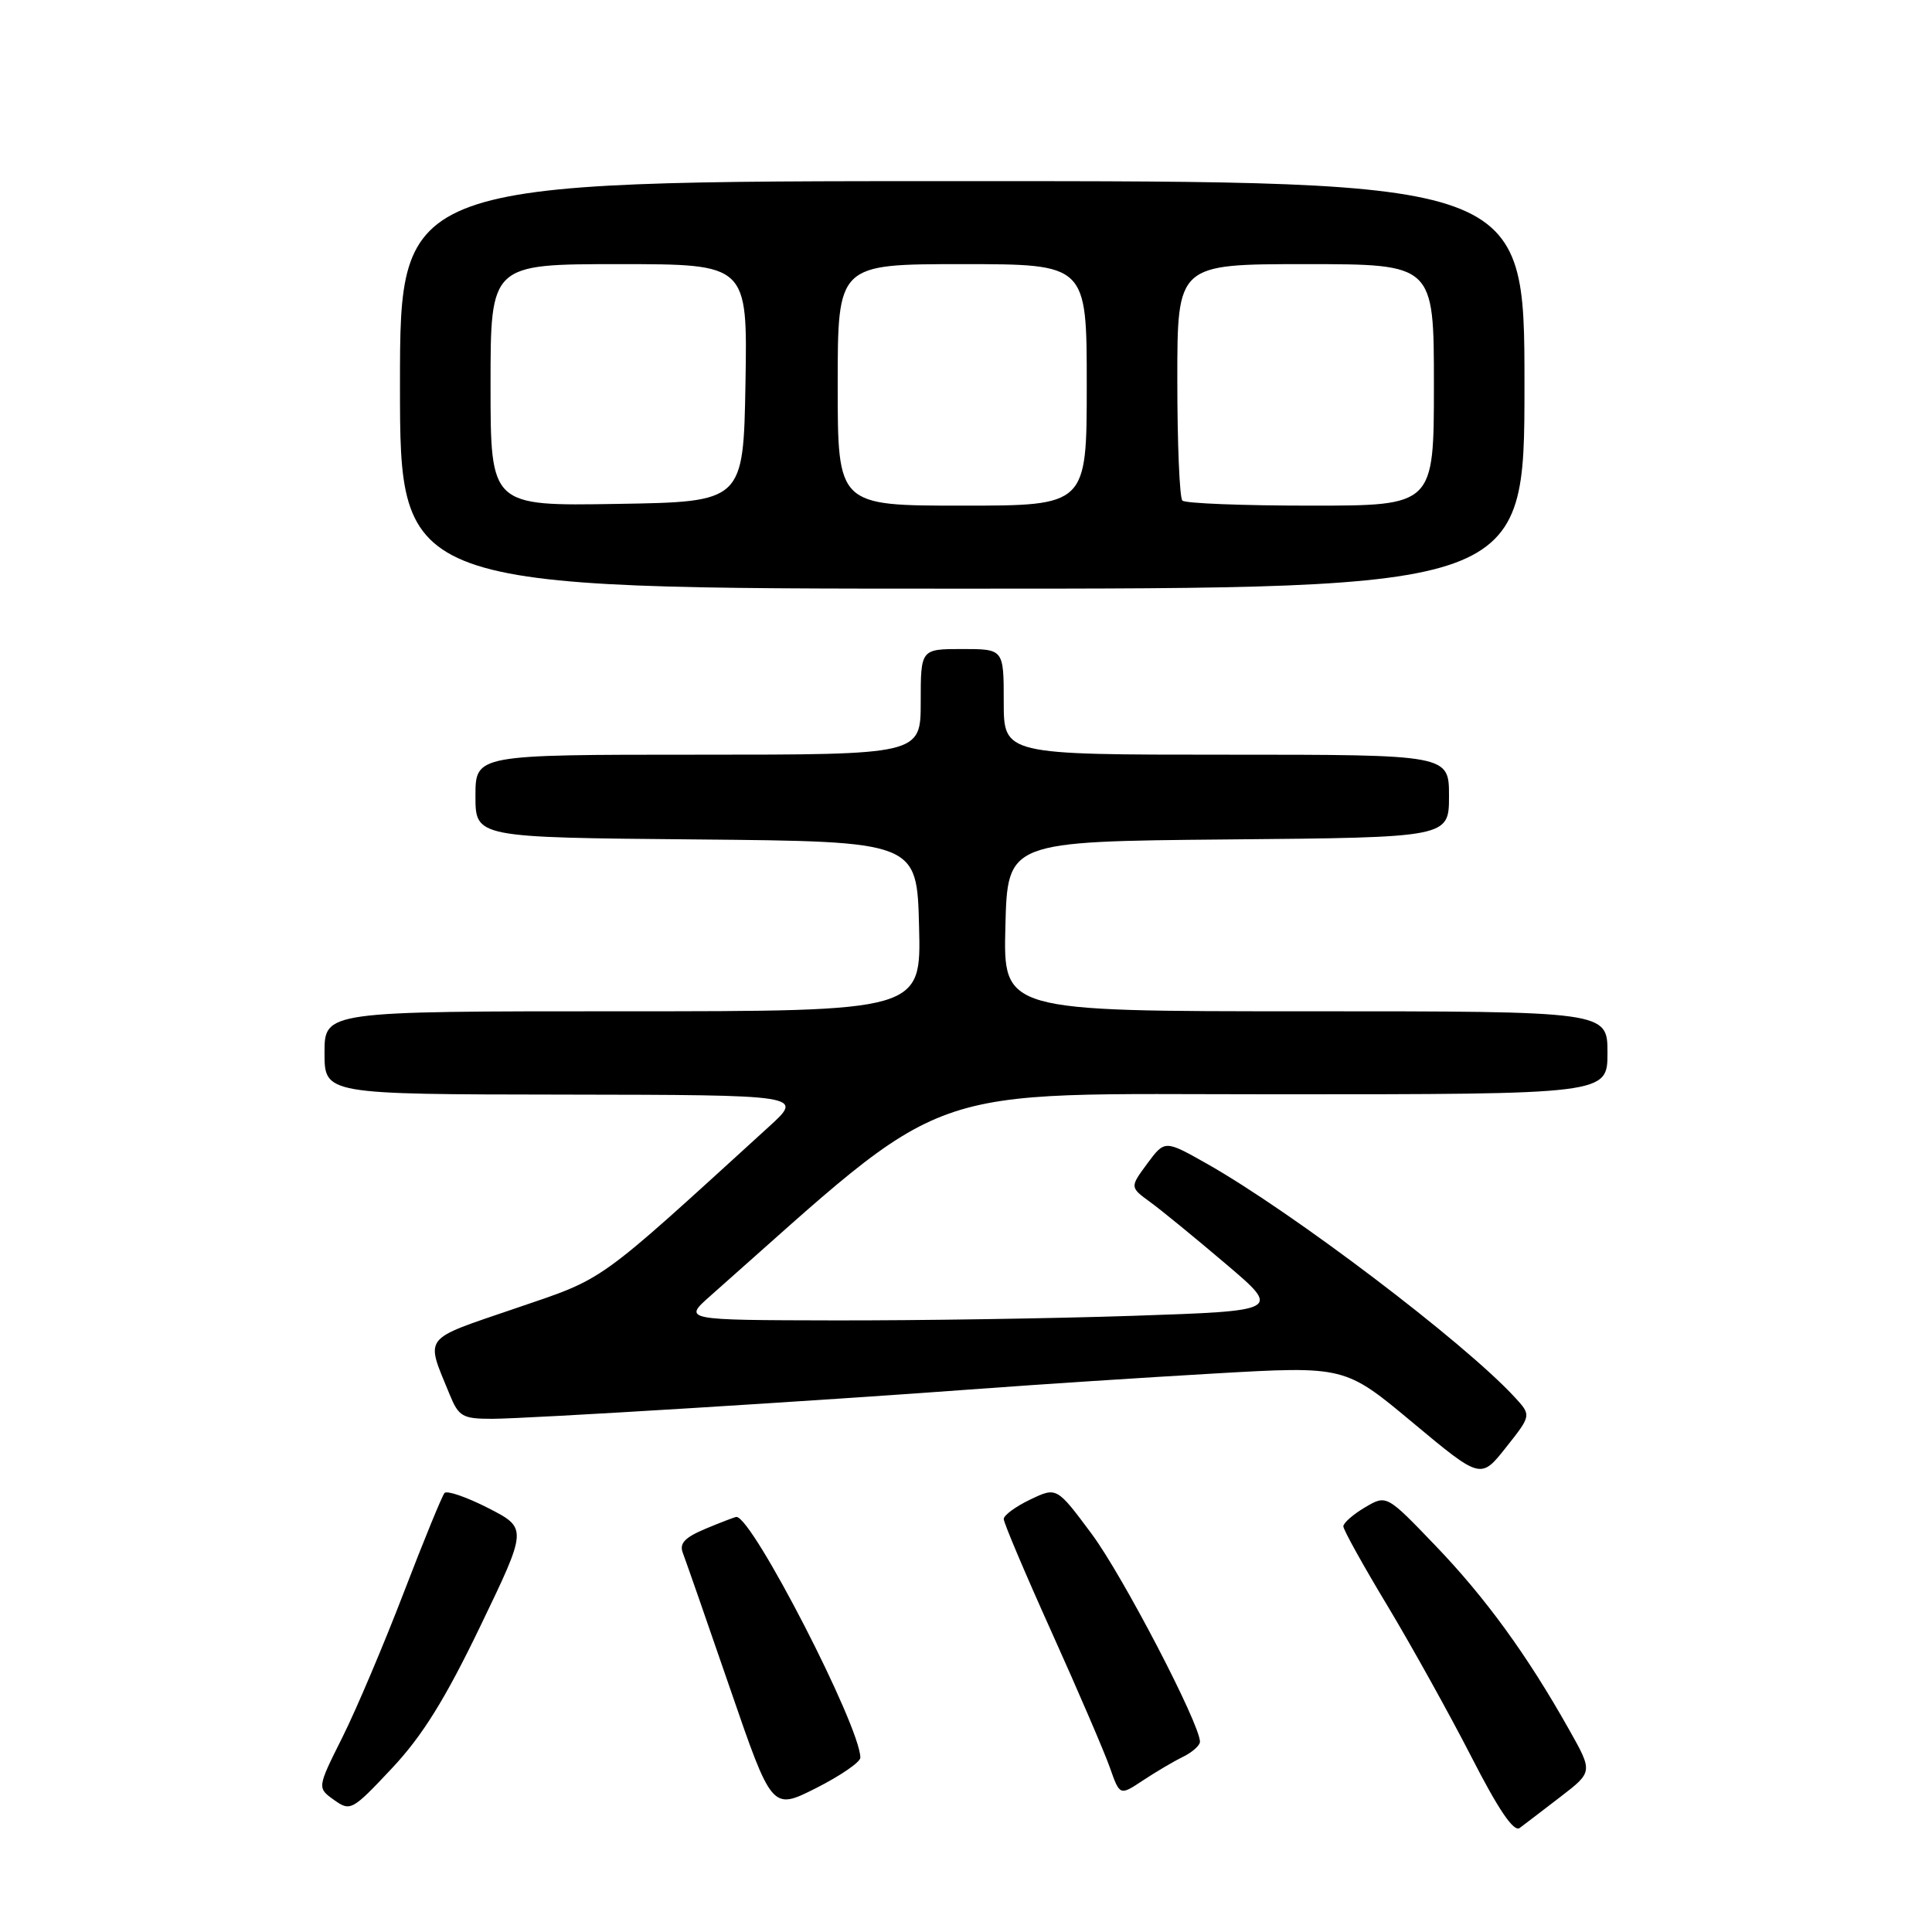 <?xml version="1.0" encoding="UTF-8" standalone="no"?>
<!DOCTYPE svg PUBLIC "-//W3C//DTD SVG 1.1//EN" "http://www.w3.org/Graphics/SVG/1.1/DTD/svg11.dtd" >
<svg xmlns="http://www.w3.org/2000/svg" xmlns:xlink="http://www.w3.org/1999/xlink" version="1.1" viewBox="0 0 256 256">
 <g >
 <path fill="currentColor"
d=" M 206.78 238.08 C 211.07 234.78 211.07 234.78 207.89 229.14 C 202.35 219.29 196.83 211.70 190.18 204.78 C 183.72 198.05 183.72 198.05 180.86 199.74 C 179.29 200.67 178.00 201.80 178.00 202.25 C 178.00 202.70 180.63 207.44 183.85 212.78 C 187.06 218.13 192.06 227.13 194.96 232.78 C 198.54 239.78 200.58 242.79 201.36 242.22 C 201.99 241.75 204.43 239.89 206.78 238.08 Z  M 63.63 215.51 C 69.90 202.50 69.90 202.50 64.70 199.83 C 61.84 198.37 59.23 197.47 58.90 197.83 C 58.58 198.20 56.15 204.12 53.51 211.00 C 50.87 217.88 47.21 226.52 45.37 230.20 C 42.02 236.90 42.02 236.90 44.26 238.50 C 46.43 240.05 46.67 239.91 51.93 234.31 C 55.96 230.02 58.98 225.16 63.63 215.51 Z  M 114.00 232.90 C 114.00 228.79 99.70 201.00 97.58 201.00 C 97.40 201.00 95.57 201.70 93.53 202.55 C 90.71 203.73 89.98 204.51 90.49 205.80 C 90.85 206.74 93.66 214.79 96.72 223.69 C 102.29 239.88 102.29 239.88 108.14 236.93 C 111.36 235.30 114.00 233.49 114.00 232.90 Z  M 156.75 232.79 C 157.99 232.18 159.00 231.28 159.00 230.79 C 159.00 228.43 148.76 208.77 144.66 203.26 C 140.02 197.02 140.02 197.02 136.51 198.70 C 134.58 199.62 133.00 200.78 133.00 201.28 C 133.00 201.78 135.87 208.56 139.38 216.34 C 142.89 224.13 146.35 232.18 147.07 234.23 C 148.38 237.95 148.38 237.95 151.44 235.92 C 153.12 234.81 155.51 233.39 156.75 232.79 Z  M 200.71 185.14 C 194.02 177.87 171.26 160.61 159.92 154.20 C 154.34 151.05 154.34 151.05 152.02 154.18 C 149.71 157.31 149.71 157.31 152.39 159.27 C 153.87 160.34 158.37 164.03 162.41 167.46 C 169.75 173.69 169.75 173.69 150.21 174.35 C 139.47 174.71 121.64 174.98 110.59 174.96 C 90.50 174.92 90.50 174.92 94.13 171.71 C 126.66 142.94 120.89 145.00 168.96 145.00 C 213.00 145.00 213.00 145.00 213.00 139.50 C 213.00 134.00 213.00 134.00 172.97 134.00 C 132.93 134.00 132.93 134.00 133.22 122.75 C 133.50 111.50 133.50 111.50 162.75 111.23 C 192.00 110.97 192.00 110.97 192.00 105.48 C 192.00 100.00 192.00 100.00 162.50 100.00 C 133.00 100.00 133.00 100.00 133.00 93.00 C 133.00 86.00 133.00 86.00 127.50 86.00 C 122.00 86.00 122.00 86.00 122.00 93.00 C 122.00 100.00 122.00 100.00 92.50 100.00 C 63.00 100.00 63.00 100.00 63.00 105.48 C 63.00 110.97 63.00 110.97 92.25 111.23 C 121.50 111.50 121.50 111.50 121.78 122.75 C 122.07 134.00 122.07 134.00 82.53 134.00 C 43.00 134.00 43.00 134.00 43.00 139.50 C 43.00 145.00 43.00 145.00 74.75 145.04 C 106.50 145.09 106.50 145.09 101.89 149.29 C 78.66 170.46 80.37 169.24 68.22 173.39 C 55.81 177.63 56.36 176.91 59.57 184.75 C 60.78 187.71 61.28 188.00 65.20 188.00 C 69.88 187.99 108.41 185.62 130.00 184.01 C 137.43 183.46 151.31 182.55 160.85 182.00 C 178.20 181.00 178.20 181.00 187.20 188.51 C 196.21 196.02 196.21 196.02 199.56 191.78 C 202.92 187.54 202.92 187.54 200.71 185.14 Z  M 202.00 51.00 C 202.00 24.00 202.00 24.00 127.50 24.00 C 53.00 24.00 53.00 24.00 53.00 51.00 C 53.00 78.00 53.00 78.00 127.50 78.00 C 202.00 78.00 202.00 78.00 202.00 51.00 Z  M 65.00 51.02 C 65.00 35.00 65.00 35.00 82.03 35.00 C 99.05 35.00 99.05 35.00 98.78 50.75 C 98.50 66.50 98.50 66.50 81.75 66.77 C 65.00 67.05 65.00 67.05 65.00 51.02 Z  M 111.00 51.00 C 111.00 35.00 111.00 35.00 127.50 35.00 C 144.00 35.00 144.00 35.00 144.00 51.00 C 144.00 67.00 144.00 67.00 127.50 67.00 C 111.00 67.00 111.00 67.00 111.00 51.00 Z  M 156.67 66.33 C 156.30 65.97 156.00 58.77 156.00 50.33 C 156.00 35.00 156.00 35.00 173.00 35.00 C 190.00 35.00 190.00 35.00 190.00 51.00 C 190.00 67.00 190.00 67.00 173.67 67.00 C 164.68 67.00 157.03 66.70 156.67 66.33 Z "/>
</g>
</svg>